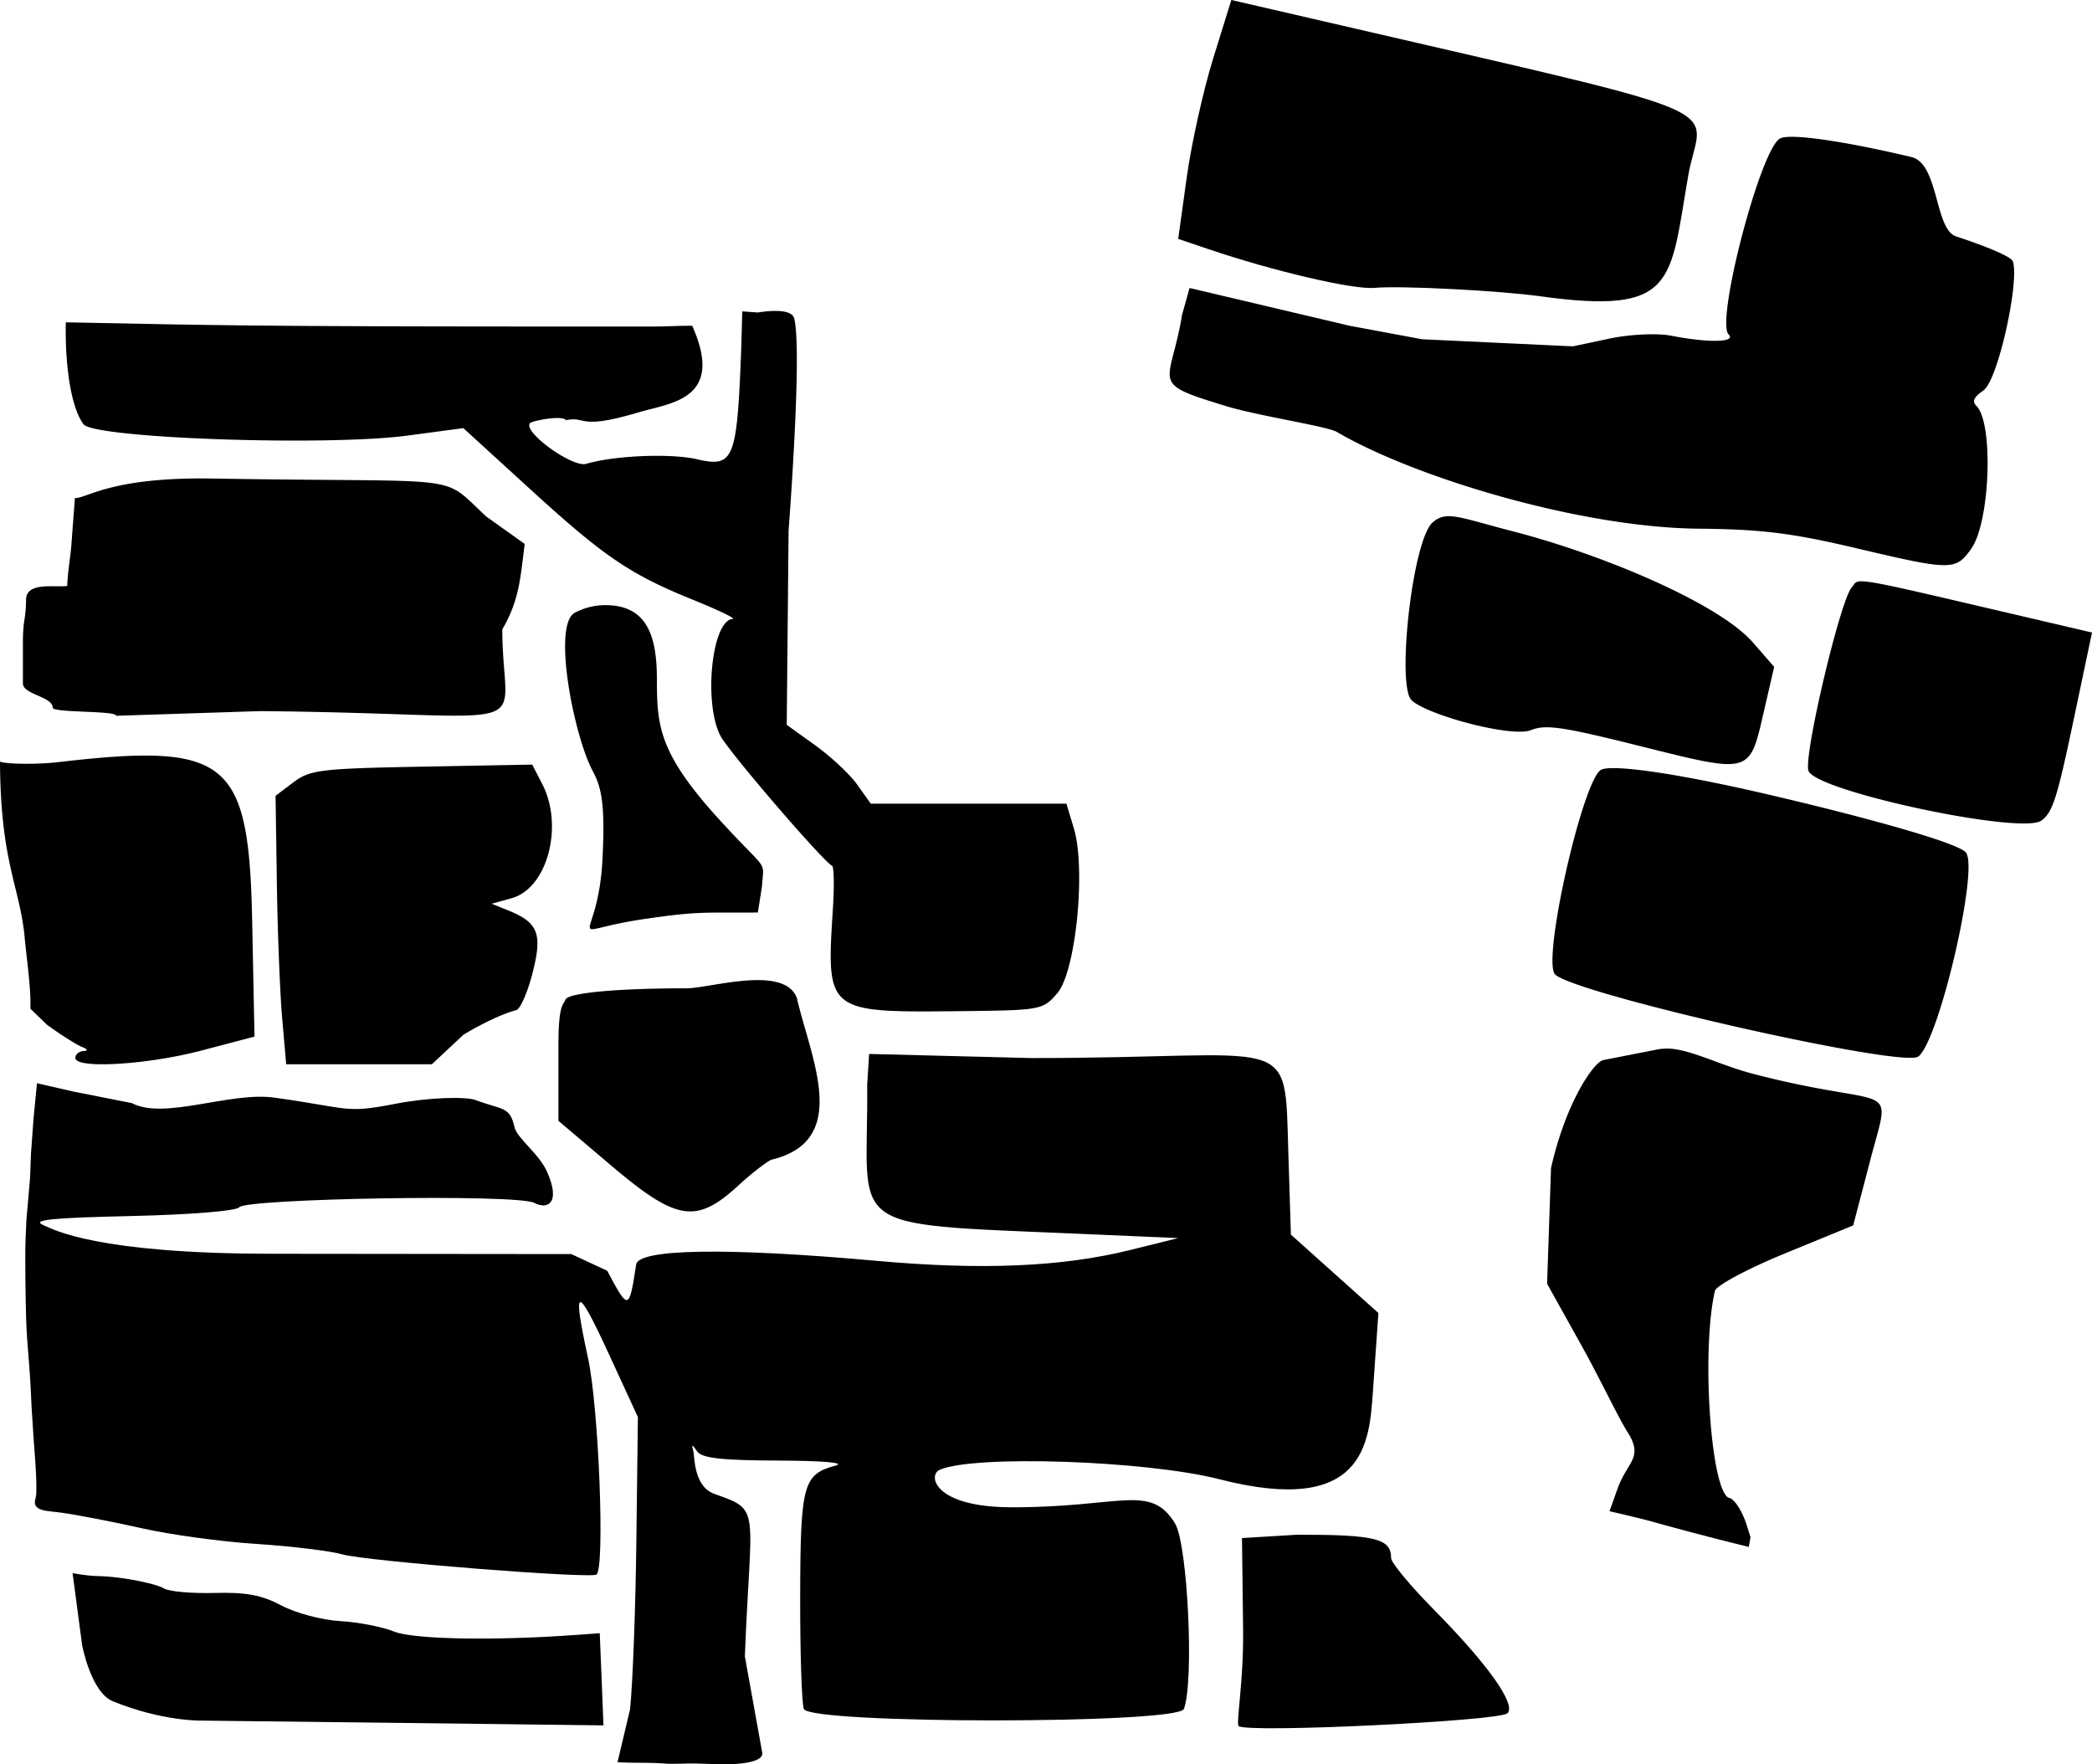 <svg xmlns="http://www.w3.org/2000/svg" xml:space="preserve" width="329.11" height="277.541" viewBox="0 0 87.077 73.433"><g style="display:inline"><path d="m91.975 217.769-2.319.14.047 3.839c.025 2.085-.297 3.869-.188 3.984.29.306 10.869-.206 11.193-.53.368-.369-.816-2.036-3.058-4.306-.982-.995-1.786-1.963-1.786-2.15 0-.815-.648-.977-3.889-.977" style="fill:#000" transform="translate(-37.96 -153.89)"/><path d="m74.136 197.759-.08 1.29c.058 6.122-1.214 5.763 8.712 6.191l4.233.183-1.984.493c-2.844.706-6.184.85-10.584.453-6.203-.558-9.894-.501-9.994.154-.293 1.923-.318 1.929-1.205.26l-1.494-.694-12.524-.013c-7.239-.009-9.007-1-9.443-1.187-.519-.224.269-.306 3.648-.384 2.479-.056 4.389-.211 4.498-.365.254-.36 11.561-.567 12.286-.18.515.276 1.12.05.528-1.292-.338-.765-1.259-1.4-1.36-1.87-.192-.875-.524-.705-1.608-1.117-.396-.151-1.915-.126-3.375.158-2.11.41-1.85.175-5.013-.262-1.855-.256-4.57.942-5.93.228l-2.417-.477-1.531-.35q-.075.735-.143 1.469c-.035.405-.055.811-.088 1.217-.048.517-.026 1.04-.083 1.558-.038.485-.088.969-.127 1.453-.02.515-.05 1.03-.046 1.544q.002.908.017 1.814c.012.557.023 1.115.067 1.67.048.63.104 1.26.137 1.89q.036.895.101 1.789c.02.416.063.83.089 1.247.03.473.063.946.047 1.42-.001.179-.123.398-.01.537.168.208.546.197 1.047.266.687.095 2.203.388 3.367.652s3.307.557 4.762.65c1.455.094 3.063.29 3.572.434 1.003.284 10.366 1.025 10.584.838.352-.304.09-6.964-.356-9.008-.334-1.536-.454-2.311-.32-2.33s.522.716 1.206 2.202l1.19 2.584-.064 5.16c-.034 2.837-.153 5.992-.264 7.01l-.521 2.196s.357.017.466.017c.53.013.96-.004 1.488.037.362.035.949-.014 1.313 0 .398.014.903.027 1.301.03.419.004 1.53-.07 1.456-.483l-.723-4.008c.245-6.269.706-6.06-1.274-6.765-.862-.306-.816-1.565-.87-1.767-.084-.312-.06-.31.16.002.196.281 1.01.373 3.377.381 1.87.007 2.824.091 2.382.21-1.35.36-1.463.78-1.472 5.433-.005 2.352.064 4.465.152 4.695.244.636 15.575.636 15.819 0 .433-1.13.161-6.852-.368-7.72-1.03-1.687-2.26-.655-6.848-.674-3.19-.014-3.458-1.339-2.943-1.562 1.444-.627 8.606-.383 11.642.396 6.041 1.55 6.236-1.518 6.383-3.617l.231-3.303-1.821-1.631-1.822-1.632-.106-3.415c-.16-5.127.32-3.924-10.704-3.934z" style="display:inline;fill:#000" transform="translate(-37.96 -153.89)"/><path d="M69.697 194.689c-1.12-.049-2.556.34-3.17.338-2.54-.003-4.91.16-5.03.472-.088.23-.293.177-.293 1.904v3.14l2.183 1.85c2.75 2.332 3.555 2.456 5.327.823.632-.582 1.25-1.03 1.368-1.058 3.325-.8 1.609-4.257 1.046-6.732-.2-.521-.759-.708-1.431-.737M60.113 185.715l-4.595.086c-4.203.078-4.658.133-5.341.649l-.747.563.054 3.67c.03 2.018.129 4.533.221 5.588l.167 1.918h6.063l1.312-1.227c.584-.357 1.525-.846 2.18-1.021.162 0 .471-.677.687-1.503.438-1.684.263-2.144-1.016-2.66l-.672-.272.83-.23c1.488-.412 2.18-3.002 1.27-4.76zM44.595 185.353c-1.086-.055-2.477.057-4.26.265-.853.098-2.178.076-2.375-.028.02 4.131.787 5.13 1.016 7.202.07.847.284 2.233.248 3.083l.692.669c.582.422 1.235.836 1.45.92.247.097.269.162.06.175-.181.012-.33.14-.33.285 0 .465 2.97.291 5.25-.307l2.207-.58-.096-4.782c-.102-5.078-.606-6.738-3.862-6.902M63.408 179.088a2.75 2.75 0 0 0-1.522.305c-.944.505-.042 5.115.744 6.586.347.65.535 1.324.404 3.728-.203 3.721-1.832 2.93 1.907 2.413 2.148-.315 2.4-.229 4.564-.248l.172-1.091c.07-1.154.303-.502-1.745-2.743-2.583-2.825-2.625-3.95-2.63-5.91-.005-1.614-.332-2.919-1.894-3.04M46.801 173.808c-4.267-.072-5.26.851-5.723.81l-.138 1.821c-.032.559-.17 1.28-.181 1.84-.52.072-1.706-.183-1.713.569-.016.845-.11.756-.132 1.6v1.89c0 .46 1.24.547 1.24 1.007 0 .222 2.643.116 2.643.338l5.985-.194c12.112.109 10.086 1.204 10.086-3.405.716-1.212.757-2.194.932-3.553l-1.596-1.138c-1.996-1.838-.596-1.4-11.403-1.585" style="display:inline;fill:#000" transform="translate(-37.96 -153.89)"/><path d="m40.981 219.373.398 2.994s.362 1.966 1.286 2.34c2.056.833 3.656.8 3.656.8 3.747.042 9.051.104 11.786.138l4.972.061-.077-1.918-.078-1.918-.926.067c-3.45.253-6.827.192-7.636-.136-.49-.198-1.502-.394-2.25-.436-.747-.042-1.843-.333-2.435-.647-.824-.438-1.477-.56-2.795-.524-.945.026-1.89-.059-2.099-.189s-.975-.32-1.703-.421c-1.194-.164-.91-.012-2.099-.211" style="fill:#000" transform="translate(-37.96 -153.89)"/><path d="M70.209 166.832c-.36.002-.702.065-.702.065l-.65-.047c-.012.33-.03 1.14-.044 1.534-.175 4.659-.302 4.977-1.85 4.62-1.087-.252-3.435-.154-4.6.192-.58.172-2.68-1.355-2.337-1.698.09-.09 1.327-.343 1.497-.118.862-.185.463.436 3.033-.331 1.32-.394 3.588-.524 2.216-3.6-.764 0-.934.032-1.698.032h-3.417q-2.106 0-4.213-.003-2.908-.002-5.816-.017a488 488 0 0 1-7.096-.08c-1.278-.028-2.555-.048-3.833-.075-.04 1.86.233 3.58.74 4.245.444.583 10.118.92 13.487.469l2.32-.31 2.728 2.492c3.137 2.867 4.191 3.584 6.851 4.662 1.056.427 1.79.783 1.632.79-.865.042-1.225 3.491-.508 4.867.344.658 4.262 5.218 4.644 5.404.08.038.096.84.036 1.782-.276 4.336-.285 4.33 5.333 4.27 3.34-.036 3.407-.049 4.01-.75.768-.893 1.195-5.157.687-6.855l-.31-1.03h-8.144l-.56-.788c-.308-.432-1.095-1.17-1.75-1.64l-1.188-.853.077-8.084s.584-7.57.23-8.842c-.069-.245-.446-.305-.805-.303" style="display:inline;fill:#000" transform="translate(-37.96 -153.89)"/></g><g style="display:inline"><path d="M100.303 207.212a2.2 2.2 0 0 0-.807.172l-2.116.946c-.37.166-1.128 2.072-1.111 4.871l.923 4.727 2.006 2.219c1.042 1.152 2.111 2.516 2.643 3.041.915.903.265 1.192.125 2.415l-.111.967c.552.001 1.104.001 1.656.015q1.757.08 3.515.116.405.006.81.014-.01-.206-.02-.413l-.275-.464c-.3-.509-.726-.926-.946-.926-.79 0-2.529-5.686-2.529-8.265 0-.226 1.124-1.208 2.497-2.181l2.498-1.77.082-2.822c.105-3.558.582-2.217-5.554-2.387-1.259-.035-2.393-.317-3.286-.275M101.515 196.016c-4.061-.006-6.632.25-6.954.571-.63.63-.61 7.993.022 8.692.579.64 15.013.592 15.537-.04.696-.838.707-8.24.013-8.727-.461-.323-4.557-.49-8.618-.496M86.38 187.673c-.483.028-.73.14-.955.446-.66.903.057 6.938.799 7.407.721.457 4.421.599 5.132.1.54-.377 1.234-.434 4.57-.374 4.772.085 4.7.123 4.7-2.518v-1.95l-1.085-.787c-1.741-1.261-6.882-2.164-10.785-2.264-1.171-.03-1.891-.087-2.375-.06M107.687 186.4c-4.974-.014-4.44.03-4.663.445-.337.629-.38 7.186-.04 7.823.414.771 9.214.624 9.912-.146.382-.422.436-1.035.373-4.3l-.074-3.807zM101.417 168.822c-2.567-.018-5.164.14-5.514.49-.684.683-.89 8.005-.237 8.417.395.249-.74.537-2.315.588-.582.018-1.695.33-2.473.693l-1.416.659-6.179 1.124-3.063.132-6.852-.033-.052 1.158c.191 3.004-.771 3.054 2.628 3.29 1.425.1 4.289-.131 4.748.012 3.572 1.115 10.76 1.599 15.57.536 2.573-.568 3.826-.698 6.612-.685 4.041.02 4.21-.02 4.637-1.05.52-1.253-.262-5.313-1.126-5.847-.228-.14-.19-.328.14-.693.498-.55.447-4.78-.017-5.513-.121-.19-1.426-.381-2.53-.476-.948-.082-1.377-2.794-2.561-2.802" style="display:inline;fill:#000" transform="rotate(13 802.67 -8.244)"/><path d="m72.366 168.82-.188 2.52c-.104 1.385-.086 3.677.04 5.093l.23 2.574 1.324.132c2.85.286 6.257.293 7.096.016 1.015-.335 5.042-1.052 6.794-1.21 5.693-.512 5.133-1.76 4.88-6.257-.159-2.793 1.607-2.867-10.82-2.867z" style="display:inline;fill:#000" transform="rotate(13 802.67 -8.244)"/></g></svg>